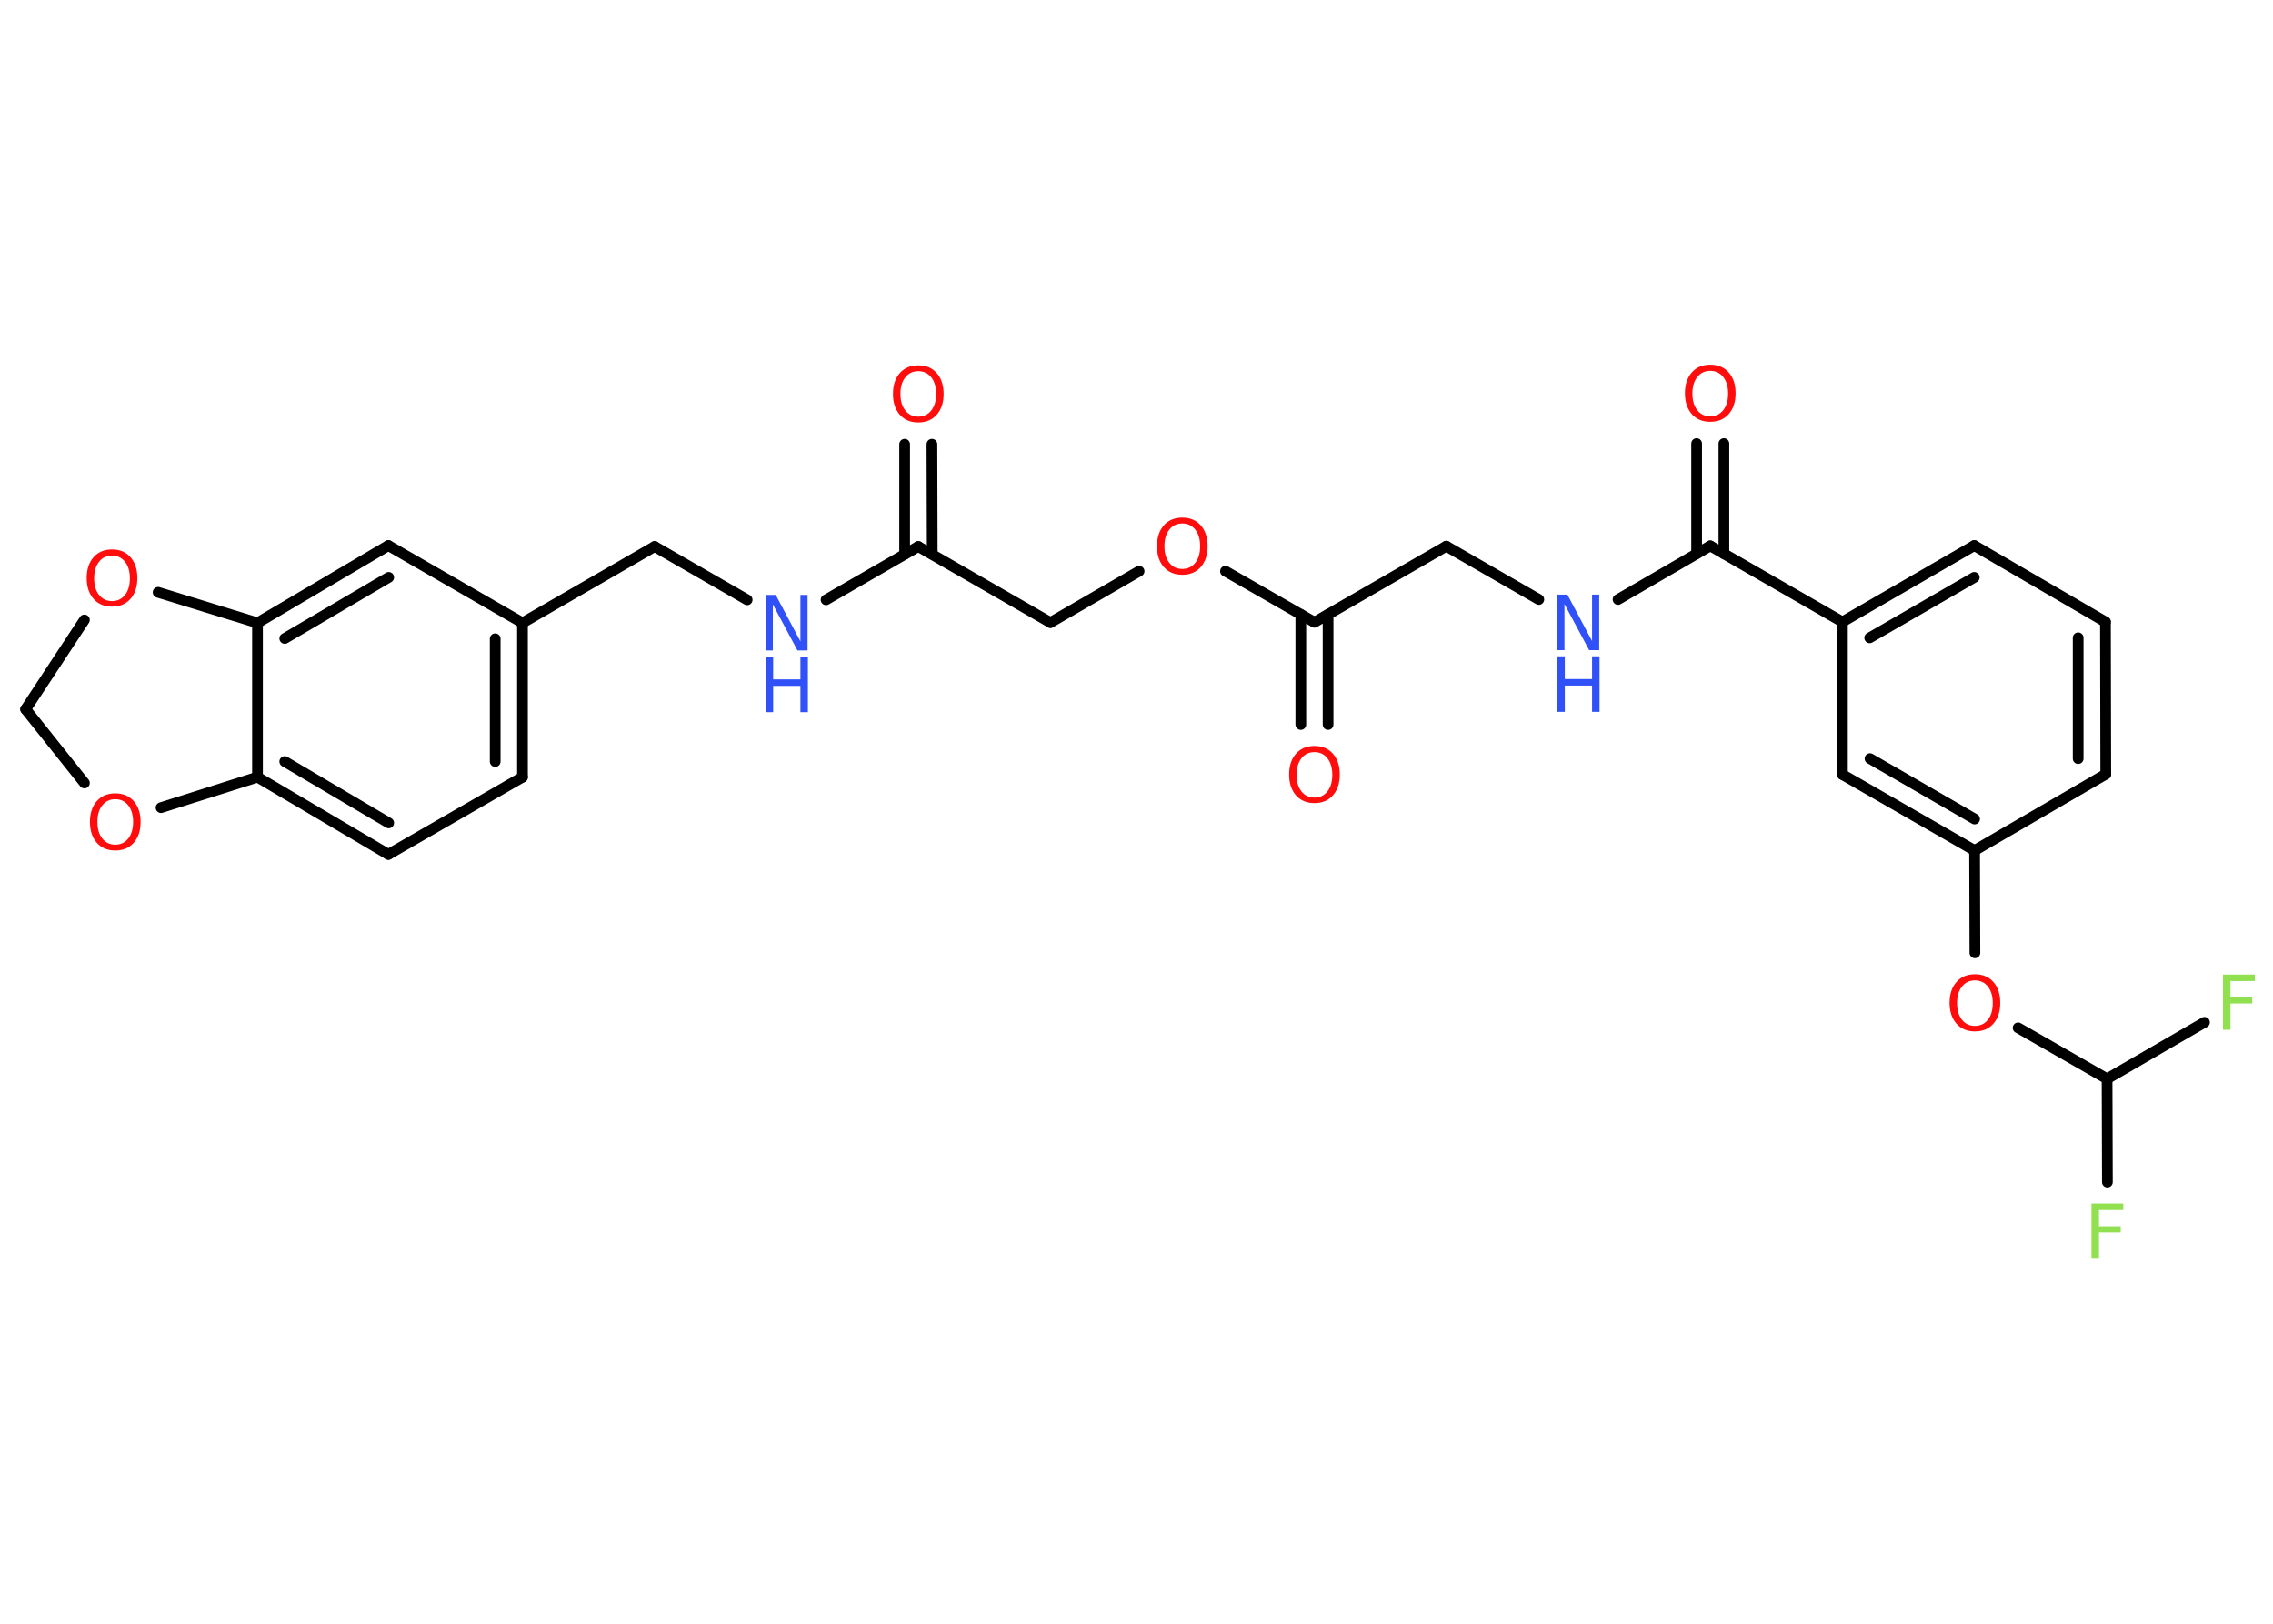 <?xml version='1.0' encoding='UTF-8'?>
<!DOCTYPE svg PUBLIC "-//W3C//DTD SVG 1.1//EN" "http://www.w3.org/Graphics/SVG/1.1/DTD/svg11.dtd">
<svg version='1.2' xmlns='http://www.w3.org/2000/svg' xmlns:xlink='http://www.w3.org/1999/xlink' width='70.0mm' height='50.0mm' viewBox='0 0 70.0 50.0'>
  <desc>Generated by the Chemistry Development Kit (http://github.com/cdk)</desc>
  <g stroke-linecap='round' stroke-linejoin='round' stroke='#000000' stroke-width='.33' fill='#FF0D0D'>
    <rect x='.0' y='.0' width='70.0' height='50.0' fill='#FFFFFF' stroke='none'/>
    <g id='mol1' class='mol'>
      <g id='mol1bnd1' class='bond'>
        <line x1='28.7' y1='13.68' x2='28.71' y2='17.07'/>
        <line x1='27.86' y1='13.68' x2='27.86' y2='17.07'/>
      </g>
      <line id='mol1bnd2' class='bond' x1='28.28' y1='16.83' x2='32.35' y2='19.17'/>
      <line id='mol1bnd3' class='bond' x1='32.35' y1='19.17' x2='35.08' y2='17.59'/>
      <line id='mol1bnd4' class='bond' x1='37.74' y1='17.59' x2='40.48' y2='19.16'/>
      <g id='mol1bnd5' class='bond'>
        <line x1='40.9' y1='18.92' x2='40.9' y2='22.31'/>
        <line x1='40.06' y1='18.92' x2='40.06' y2='22.31'/>
      </g>
      <line id='mol1bnd6' class='bond' x1='40.48' y1='19.16' x2='44.54' y2='16.82'/>
      <line id='mol1bnd7' class='bond' x1='44.54' y1='16.82' x2='47.39' y2='18.46'/>
      <line id='mol1bnd8' class='bond' x1='49.83' y1='18.46' x2='52.67' y2='16.81'/>
      <g id='mol1bnd9' class='bond'>
        <line x1='52.25' y1='17.05' x2='52.25' y2='13.66'/>
        <line x1='53.09' y1='17.05' x2='53.09' y2='13.66'/>
      </g>
      <line id='mol1bnd10' class='bond' x1='52.67' y1='16.81' x2='56.74' y2='19.15'/>
      <g id='mol1bnd11' class='bond'>
        <line x1='60.8' y1='16.8' x2='56.74' y2='19.15'/>
        <line x1='60.8' y1='17.78' x2='57.58' y2='19.64'/>
      </g>
      <line id='mol1bnd12' class='bond' x1='60.8' y1='16.8' x2='64.84' y2='19.15'/>
      <g id='mol1bnd13' class='bond'>
        <line x1='64.85' y1='23.84' x2='64.84' y2='19.15'/>
        <line x1='64.0' y1='23.36' x2='64.0' y2='19.64'/>
      </g>
      <line id='mol1bnd14' class='bond' x1='64.85' y1='23.84' x2='60.81' y2='26.19'/>
      <line id='mol1bnd15' class='bond' x1='60.81' y1='26.19' x2='60.82' y2='29.34'/>
      <line id='mol1bnd16' class='bond' x1='62.15' y1='31.65' x2='64.89' y2='33.22'/>
      <line id='mol1bnd17' class='bond' x1='64.89' y1='33.22' x2='67.89' y2='31.48'/>
      <line id='mol1bnd18' class='bond' x1='64.89' y1='33.22' x2='64.9' y2='36.4'/>
      <g id='mol1bnd19' class='bond'>
        <line x1='56.74' y1='23.85' x2='60.81' y2='26.19'/>
        <line x1='57.59' y1='23.36' x2='60.81' y2='25.22'/>
      </g>
      <line id='mol1bnd20' class='bond' x1='56.74' y1='19.15' x2='56.74' y2='23.85'/>
      <line id='mol1bnd21' class='bond' x1='28.28' y1='16.83' x2='25.44' y2='18.47'/>
      <line id='mol1bnd22' class='bond' x1='23.01' y1='18.47' x2='20.16' y2='16.83'/>
      <line id='mol1bnd23' class='bond' x1='20.16' y1='16.83' x2='16.09' y2='19.18'/>
      <g id='mol1bnd24' class='bond'>
        <line x1='16.09' y1='23.93' x2='16.09' y2='19.18'/>
        <line x1='15.25' y1='23.45' x2='15.25' y2='19.67'/>
      </g>
      <line id='mol1bnd25' class='bond' x1='16.09' y1='23.93' x2='11.96' y2='26.31'/>
      <g id='mol1bnd26' class='bond'>
        <line x1='7.93' y1='23.93' x2='11.96' y2='26.31'/>
        <line x1='8.77' y1='23.45' x2='11.97' y2='25.34'/>
      </g>
      <line id='mol1bnd27' class='bond' x1='7.93' y1='23.93' x2='7.93' y2='19.18'/>
      <g id='mol1bnd28' class='bond'>
        <line x1='11.96' y1='16.8' x2='7.93' y2='19.18'/>
        <line x1='11.97' y1='17.78' x2='8.77' y2='19.66'/>
      </g>
      <line id='mol1bnd29' class='bond' x1='16.09' y1='19.18' x2='11.96' y2='16.8'/>
      <line id='mol1bnd30' class='bond' x1='7.93' y1='19.18' x2='4.87' y2='18.24'/>
      <line id='mol1bnd31' class='bond' x1='2.6' y1='19.09' x2='.79' y2='21.84'/>
      <line id='mol1bnd32' class='bond' x1='.79' y1='21.84' x2='2.6' y2='24.11'/>
      <line id='mol1bnd33' class='bond' x1='7.93' y1='23.93' x2='4.96' y2='24.87'/>
      <path id='mol1atm1' class='atom' d='M28.28 11.43q-.25 .0 -.4 .19q-.15 .19 -.15 .51q.0 .32 .15 .51q.15 .19 .4 .19q.25 .0 .4 -.19q.15 -.19 .15 -.51q.0 -.32 -.15 -.51q-.15 -.19 -.4 -.19zM28.28 11.25q.36 .0 .57 .24q.21 .24 .21 .64q.0 .4 -.21 .64q-.21 .24 -.57 .24q-.36 .0 -.57 -.24q-.21 -.24 -.21 -.64q.0 -.4 .21 -.64q.21 -.24 .57 -.24z' stroke='none'/>
      <path id='mol1atm4' class='atom' d='M36.41 16.12q-.25 .0 -.4 .19q-.15 .19 -.15 .51q.0 .32 .15 .51q.15 .19 .4 .19q.25 .0 .4 -.19q.15 -.19 .15 -.51q.0 -.32 -.15 -.51q-.15 -.19 -.4 -.19zM36.41 15.94q.36 .0 .57 .24q.21 .24 .21 .64q.0 .4 -.21 .64q-.21 .24 -.57 .24q-.36 .0 -.57 -.24q-.21 -.24 -.21 -.64q.0 -.4 .21 -.64q.21 -.24 .57 -.24z' stroke='none'/>
      <path id='mol1atm6' class='atom' d='M40.48 23.16q-.25 .0 -.4 .19q-.15 .19 -.15 .51q.0 .32 .15 .51q.15 .19 .4 .19q.25 .0 .4 -.19q.15 -.19 .15 -.51q.0 -.32 -.15 -.51q-.15 -.19 -.4 -.19zM40.48 22.97q.36 .0 .57 .24q.21 .24 .21 .64q.0 .4 -.21 .64q-.21 .24 -.57 .24q-.36 .0 -.57 -.24q-.21 -.24 -.21 -.64q.0 -.4 .21 -.64q.21 -.24 .57 -.24z' stroke='none'/>
      <g id='mol1atm8' class='atom'>
        <path d='M47.96 18.31h.31l.76 1.43v-1.43h.22v1.71h-.31l-.76 -1.42v1.42h-.22v-1.71z' stroke='none' fill='#3050F8'/>
        <path d='M47.96 20.21h.23v.7h.84v-.7h.23v1.71h-.23v-.81h-.84v.81h-.23v-1.71z' stroke='none' fill='#3050F8'/>
      </g>
      <path id='mol1atm10' class='atom' d='M52.67 11.42q-.25 .0 -.4 .19q-.15 .19 -.15 .51q.0 .32 .15 .51q.15 .19 .4 .19q.25 .0 .4 -.19q.15 -.19 .15 -.51q.0 -.32 -.15 -.51q-.15 -.19 -.4 -.19zM52.67 11.23q.36 .0 .57 .24q.21 .24 .21 .64q.0 .4 -.21 .64q-.21 .24 -.57 .24q-.36 .0 -.57 -.24q-.21 -.24 -.21 -.64q.0 -.4 .21 -.64q.21 -.24 .57 -.24z' stroke='none'/>
      <path id='mol1atm16' class='atom' d='M60.82 30.19q-.25 .0 -.4 .19q-.15 .19 -.15 .51q.0 .32 .15 .51q.15 .19 .4 .19q.25 .0 .4 -.19q.15 -.19 .15 -.51q.0 -.32 -.15 -.51q-.15 -.19 -.4 -.19zM60.82 30.0q.36 .0 .57 .24q.21 .24 .21 .64q.0 .4 -.21 .64q-.21 .24 -.57 .24q-.36 .0 -.57 -.24q-.21 -.24 -.21 -.64q.0 -.4 .21 -.64q.21 -.24 .57 -.24z' stroke='none'/>
      <path id='mol1atm18' class='atom' d='M68.46 30.01h.98v.2h-.75v.5h.67v.19h-.67v.81h-.23v-1.71z' stroke='none' fill='#90E050'/>
      <path id='mol1atm19' class='atom' d='M64.41 37.06h.98v.2h-.75v.5h.67v.19h-.67v.81h-.23v-1.71z' stroke='none' fill='#90E050'/>
      <g id='mol1atm21' class='atom'>
        <path d='M23.58 18.32h.31l.76 1.43v-1.43h.22v1.71h-.31l-.76 -1.42v1.42h-.22v-1.71z' stroke='none' fill='#3050F8'/>
        <path d='M23.58 20.22h.23v.7h.84v-.7h.23v1.71h-.23v-.81h-.84v.81h-.23v-1.71z' stroke='none' fill='#3050F8'/>
      </g>
      <path id='mol1atm29' class='atom' d='M3.45 17.11q-.25 .0 -.4 .19q-.15 .19 -.15 .51q.0 .32 .15 .51q.15 .19 .4 .19q.25 .0 .4 -.19q.15 -.19 .15 -.51q.0 -.32 -.15 -.51q-.15 -.19 -.4 -.19zM3.45 16.92q.36 .0 .57 .24q.21 .24 .21 .64q.0 .4 -.21 .64q-.21 .24 -.57 .24q-.36 .0 -.57 -.24q-.21 -.24 -.21 -.64q.0 -.4 .21 -.64q.21 -.24 .57 -.24z' stroke='none'/>
      <path id='mol1atm31' class='atom' d='M3.55 24.61q-.25 .0 -.4 .19q-.15 .19 -.15 .51q.0 .32 .15 .51q.15 .19 .4 .19q.25 .0 .4 -.19q.15 -.19 .15 -.51q.0 -.32 -.15 -.51q-.15 -.19 -.4 -.19zM3.55 24.43q.36 .0 .57 .24q.21 .24 .21 .64q.0 .4 -.21 .64q-.21 .24 -.57 .24q-.36 .0 -.57 -.24q-.21 -.24 -.21 -.64q.0 -.4 .21 -.64q.21 -.24 .57 -.24z' stroke='none'/>
    </g>
  </g>
</svg>

